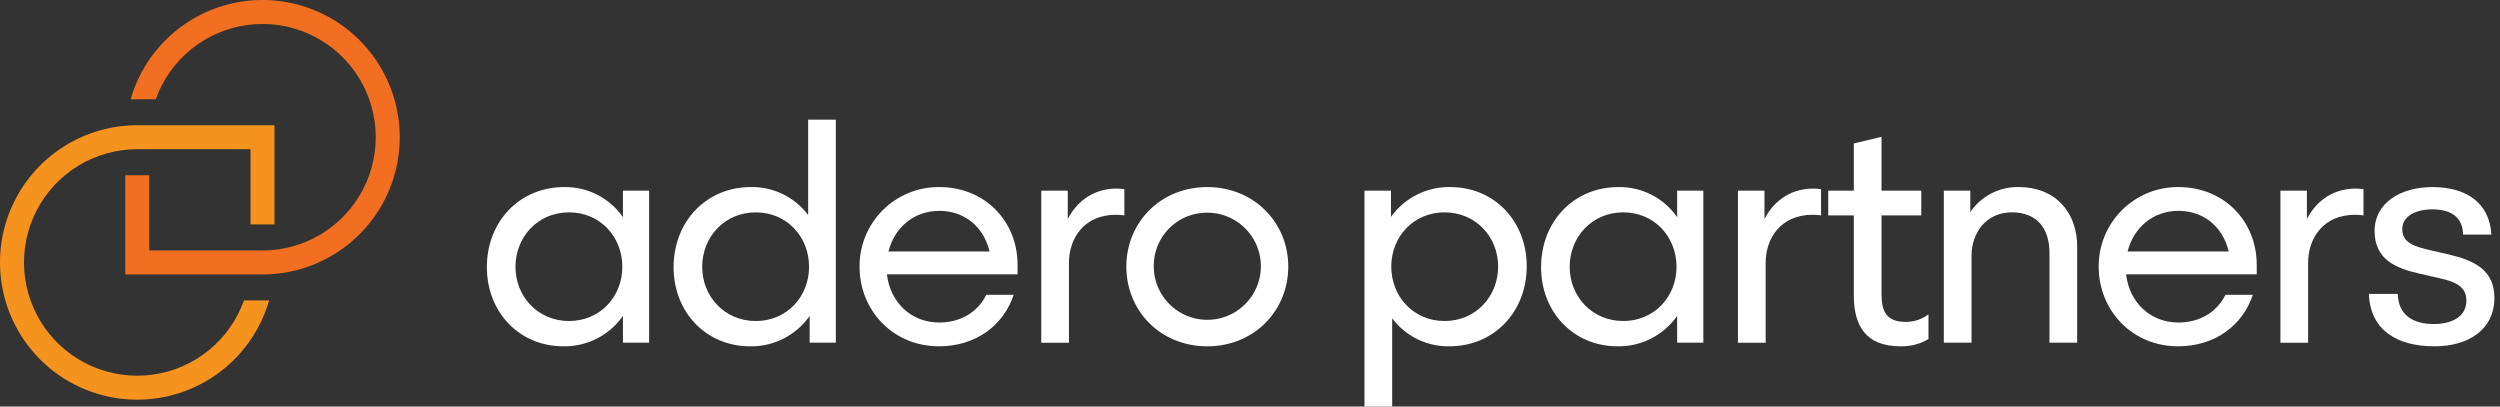 <svg width="246" height="40" viewBox="0 0 246 40" fill="none" xmlns="http://www.w3.org/2000/svg">
<rect x="0" y="0" width="246" height="40" fill="#333333" stroke="none"/>
<path d="M47.908 26.286C47.908 21.813 51.107 18.407 55.521 18.407C56.653 18.388 57.772 18.649 58.779 19.166C59.786 19.682 60.651 20.439 61.297 21.369V18.762H63.874V33.721H61.297V31.084C60.639 32.025 59.761 32.79 58.738 33.312C57.715 33.834 56.58 34.096 55.432 34.076C51.078 34.076 47.908 30.699 47.908 26.286ZM61.238 26.256C61.238 23.294 59.046 20.895 55.995 20.895C52.914 20.895 50.722 23.324 50.722 26.256C50.722 29.159 52.914 31.588 55.995 31.588C59.046 31.588 61.238 29.189 61.238 26.256V26.256Z" fill="white"/>
<path d="M66.282 26.287C66.282 21.814 69.481 18.407 73.895 18.407C74.984 18.388 76.062 18.628 77.041 19.107C78.019 19.586 78.87 20.29 79.523 21.162V11.773H82.248V33.721H79.671V31.085C79.013 32.026 78.134 32.791 77.112 33.313C76.089 33.834 74.954 34.097 73.806 34.077C69.451 34.077 66.282 30.7 66.282 26.287ZM79.612 26.257C79.612 23.295 77.42 20.896 74.369 20.896C71.288 20.896 69.096 23.325 69.096 26.257C69.096 29.16 71.288 31.589 74.369 31.589C77.42 31.589 79.612 29.189 79.612 26.257V26.257Z" fill="white"/>
<path d="M99.745 29.011C98.737 32.033 96.012 34.076 92.398 34.076C87.867 34.076 84.579 30.552 84.579 26.227C84.574 25.196 84.773 24.174 85.166 23.221C85.559 22.268 86.138 21.403 86.868 20.675C87.598 19.948 88.466 19.373 89.42 18.983C90.375 18.594 91.397 18.398 92.428 18.407C96.96 18.407 100.13 21.814 100.13 26.049V26.997H87.274C87.6 29.752 89.644 31.736 92.428 31.736C94.531 31.736 96.219 30.7 97.049 29.011H99.745ZM87.422 24.746H97.375C96.753 22.169 94.768 20.747 92.428 20.747C89.91 20.747 88.015 22.406 87.422 24.746Z" fill="white"/>
<path d="M105.185 33.723H102.46V18.764H105.067V21.549C106.104 19.564 107.851 18.557 109.865 18.557C110.123 18.557 110.381 18.577 110.635 18.616V21.193C110.361 21.155 110.084 21.136 109.806 21.134C106.696 21.134 105.185 23.415 105.185 25.873V33.723Z" fill="white"/>
<path d="M126.767 26.228C126.767 30.552 123.42 34.077 118.799 34.077C114.148 34.077 110.831 30.552 110.831 26.228C110.831 21.933 114.149 18.408 118.799 18.408C123.42 18.408 126.767 21.933 126.767 26.228ZM113.526 26.228C113.532 27.269 113.846 28.286 114.429 29.149C115.012 30.012 115.838 30.683 116.802 31.078C117.766 31.472 118.825 31.572 119.846 31.366C120.866 31.159 121.803 30.654 122.538 29.916C123.272 29.177 123.771 28.238 123.972 27.216C124.173 26.194 124.067 25.135 123.667 24.174C123.267 23.212 122.592 22.39 121.725 21.812C120.859 21.234 119.84 20.925 118.799 20.925C118.102 20.919 117.411 21.052 116.766 21.316C116.122 21.581 115.537 21.971 115.045 22.465C114.554 22.959 114.166 23.547 113.906 24.193C113.645 24.839 113.516 25.531 113.526 26.228Z" fill="white"/>
<path d="M136.872 18.762V21.339C137.534 20.414 138.411 19.663 139.427 19.152C140.444 18.642 141.569 18.386 142.707 18.407C147.061 18.407 150.23 21.783 150.23 26.197C150.23 30.669 147.031 34.076 142.618 34.076C141.529 34.095 140.451 33.855 139.472 33.377C138.494 32.898 137.643 32.193 136.99 31.321V40H134.265V18.762H136.872ZM136.901 26.226C136.901 29.188 139.093 31.588 142.144 31.588C145.225 31.588 147.417 29.159 147.417 26.226C147.417 23.323 145.225 20.895 142.144 20.895C139.093 20.895 136.901 23.294 136.901 26.226V26.226Z" fill="white"/>
<path d="M151.643 26.286C151.643 21.813 154.841 18.407 159.255 18.407C160.387 18.388 161.506 18.649 162.513 19.166C163.521 19.682 164.385 20.439 165.031 21.369V18.762H167.608V33.721H165.031V31.084C164.373 32.025 163.495 32.79 162.472 33.312C161.449 33.834 160.314 34.096 159.166 34.076C154.812 34.076 151.643 30.699 151.643 26.286ZM164.972 26.256C164.972 23.294 162.78 20.895 159.729 20.895C156.648 20.895 154.456 23.324 154.456 26.256C154.456 29.159 156.648 31.588 159.729 31.588C162.78 31.588 164.972 29.189 164.972 26.256V26.256Z" fill="white"/>
<path d="M173.74 33.723H171.015V18.764H173.622V21.549C174.658 19.564 176.406 18.557 178.42 18.557C178.678 18.557 178.935 18.577 179.19 18.616V21.193C178.915 21.155 178.638 21.136 178.361 21.134C175.251 21.134 173.74 23.415 173.74 25.873L173.74 33.723Z" fill="white"/>
<path d="M185.142 13.462V18.764H189.052V21.193H185.142V28.894C185.142 30.701 185.645 31.678 187.57 31.678C188.361 31.669 189.128 31.409 189.762 30.938V33.367C188.928 33.855 187.974 34.101 187.008 34.078C183.483 34.078 182.416 31.915 182.416 29.072V21.193H179.898V18.764H182.416V14.114L185.142 13.462Z" fill="white"/>
<path d="M191.272 18.762H193.878V20.865C194.406 20.09 195.118 19.46 195.951 19.03C196.784 18.601 197.711 18.386 198.647 18.406C202.202 18.406 204.394 20.835 204.394 24.271V33.72H201.669V24.893C201.669 22.523 200.484 20.894 197.966 20.894C195.389 20.894 193.997 22.968 193.997 25.16V33.72H191.272V18.762Z" fill="white"/>
<path d="M221.677 29.011C220.67 32.033 217.945 34.076 214.331 34.076C209.799 34.076 206.511 30.552 206.511 26.227C206.506 25.196 206.706 24.174 207.099 23.221C207.492 22.268 208.07 21.403 208.801 20.675C209.531 19.948 210.399 19.373 211.353 18.983C212.308 18.594 213.33 18.398 214.361 18.407C218.893 18.407 222.062 21.814 222.062 26.049V26.997H209.207C209.533 29.752 211.576 31.736 214.361 31.736C216.464 31.736 218.152 30.7 218.982 29.011H221.677ZM209.355 24.746H219.307C218.685 22.169 216.701 20.747 214.361 20.747C211.843 20.747 209.947 22.406 209.355 24.746Z" fill="white"/>
<path d="M227.118 33.723H224.393V18.764H226.999V21.549C228.036 19.564 229.783 18.557 231.798 18.557C232.056 18.557 232.313 18.577 232.568 18.616V21.193C232.293 21.155 232.016 21.136 231.739 21.134C228.628 21.134 227.118 23.415 227.118 25.873V33.723Z" fill="white"/>
<path d="M242.368 23.088C242.338 21.251 241.035 20.6 239.317 20.6C237.718 20.6 236.385 21.281 236.385 22.525C236.385 23.887 237.51 24.243 239.169 24.628L240.976 25.043C243.494 25.635 245.448 26.583 245.448 29.308C245.448 32.448 242.872 34.077 239.554 34.077C235.911 34.077 233.245 32.537 233.097 28.923H235.94C236 31.056 237.51 31.885 239.465 31.885C241.302 31.885 242.694 31.145 242.694 29.575C242.694 28.212 241.627 27.738 240.206 27.412L238.014 26.909C235.674 26.376 233.66 25.487 233.66 22.732C233.66 19.948 236.237 18.408 239.347 18.408C242.605 18.408 244.974 19.889 245.152 23.088L242.368 23.088Z" fill="white"/>
<path d="M27.008 12.323H13.505C10.995 12.323 8.535 13.022 6.4 14.342C4.266 15.662 2.541 17.551 1.421 19.797C0.3 22.043 -0.172 24.556 0.056 27.056C0.285 29.555 1.206 31.942 2.715 33.947C4.225 35.952 6.263 37.497 8.602 38.408C10.941 39.319 13.487 39.56 15.955 39.104C18.423 38.648 20.715 37.513 22.574 35.827C24.433 34.141 25.786 31.97 26.479 29.557H24.006C23.322 31.482 22.123 33.182 20.538 34.471C18.954 35.76 17.046 36.589 15.022 36.867C12.999 37.145 10.938 36.861 9.064 36.048C7.191 35.234 5.577 33.921 4.399 32.252C3.221 30.584 2.525 28.623 2.386 26.586C2.246 24.548 2.67 22.511 3.609 20.698C4.549 18.884 5.969 17.364 7.714 16.302C9.46 15.241 11.463 14.68 13.505 14.68H24.651V22.079H27.008V12.323Z" fill="#F6921E"/>
<path d="M12.326 27.005H25.829C28.339 27.006 30.799 26.307 32.934 24.986C35.069 23.666 36.793 21.777 37.914 19.532C39.034 17.286 39.507 14.772 39.278 12.273C39.05 9.773 38.129 7.387 36.619 5.382C35.11 3.376 33.071 1.832 30.733 0.921C28.394 0.01 25.847 -0.231 23.379 0.225C20.911 0.68 18.619 1.815 16.76 3.501C14.901 5.188 13.549 7.359 12.855 9.771H15.328C16.012 7.846 17.212 6.147 18.796 4.858C20.381 3.569 22.289 2.74 24.312 2.462C26.336 2.184 28.397 2.467 30.27 3.281C32.143 4.094 33.757 5.407 34.935 7.076C36.113 8.745 36.809 10.705 36.949 12.743C37.088 14.781 36.665 16.817 35.725 18.631C34.785 20.444 33.365 21.965 31.62 23.026C29.875 24.087 27.872 24.648 25.829 24.648H14.683V17.249H12.326V27.005Z" fill="#F26F21"/>
</svg>
